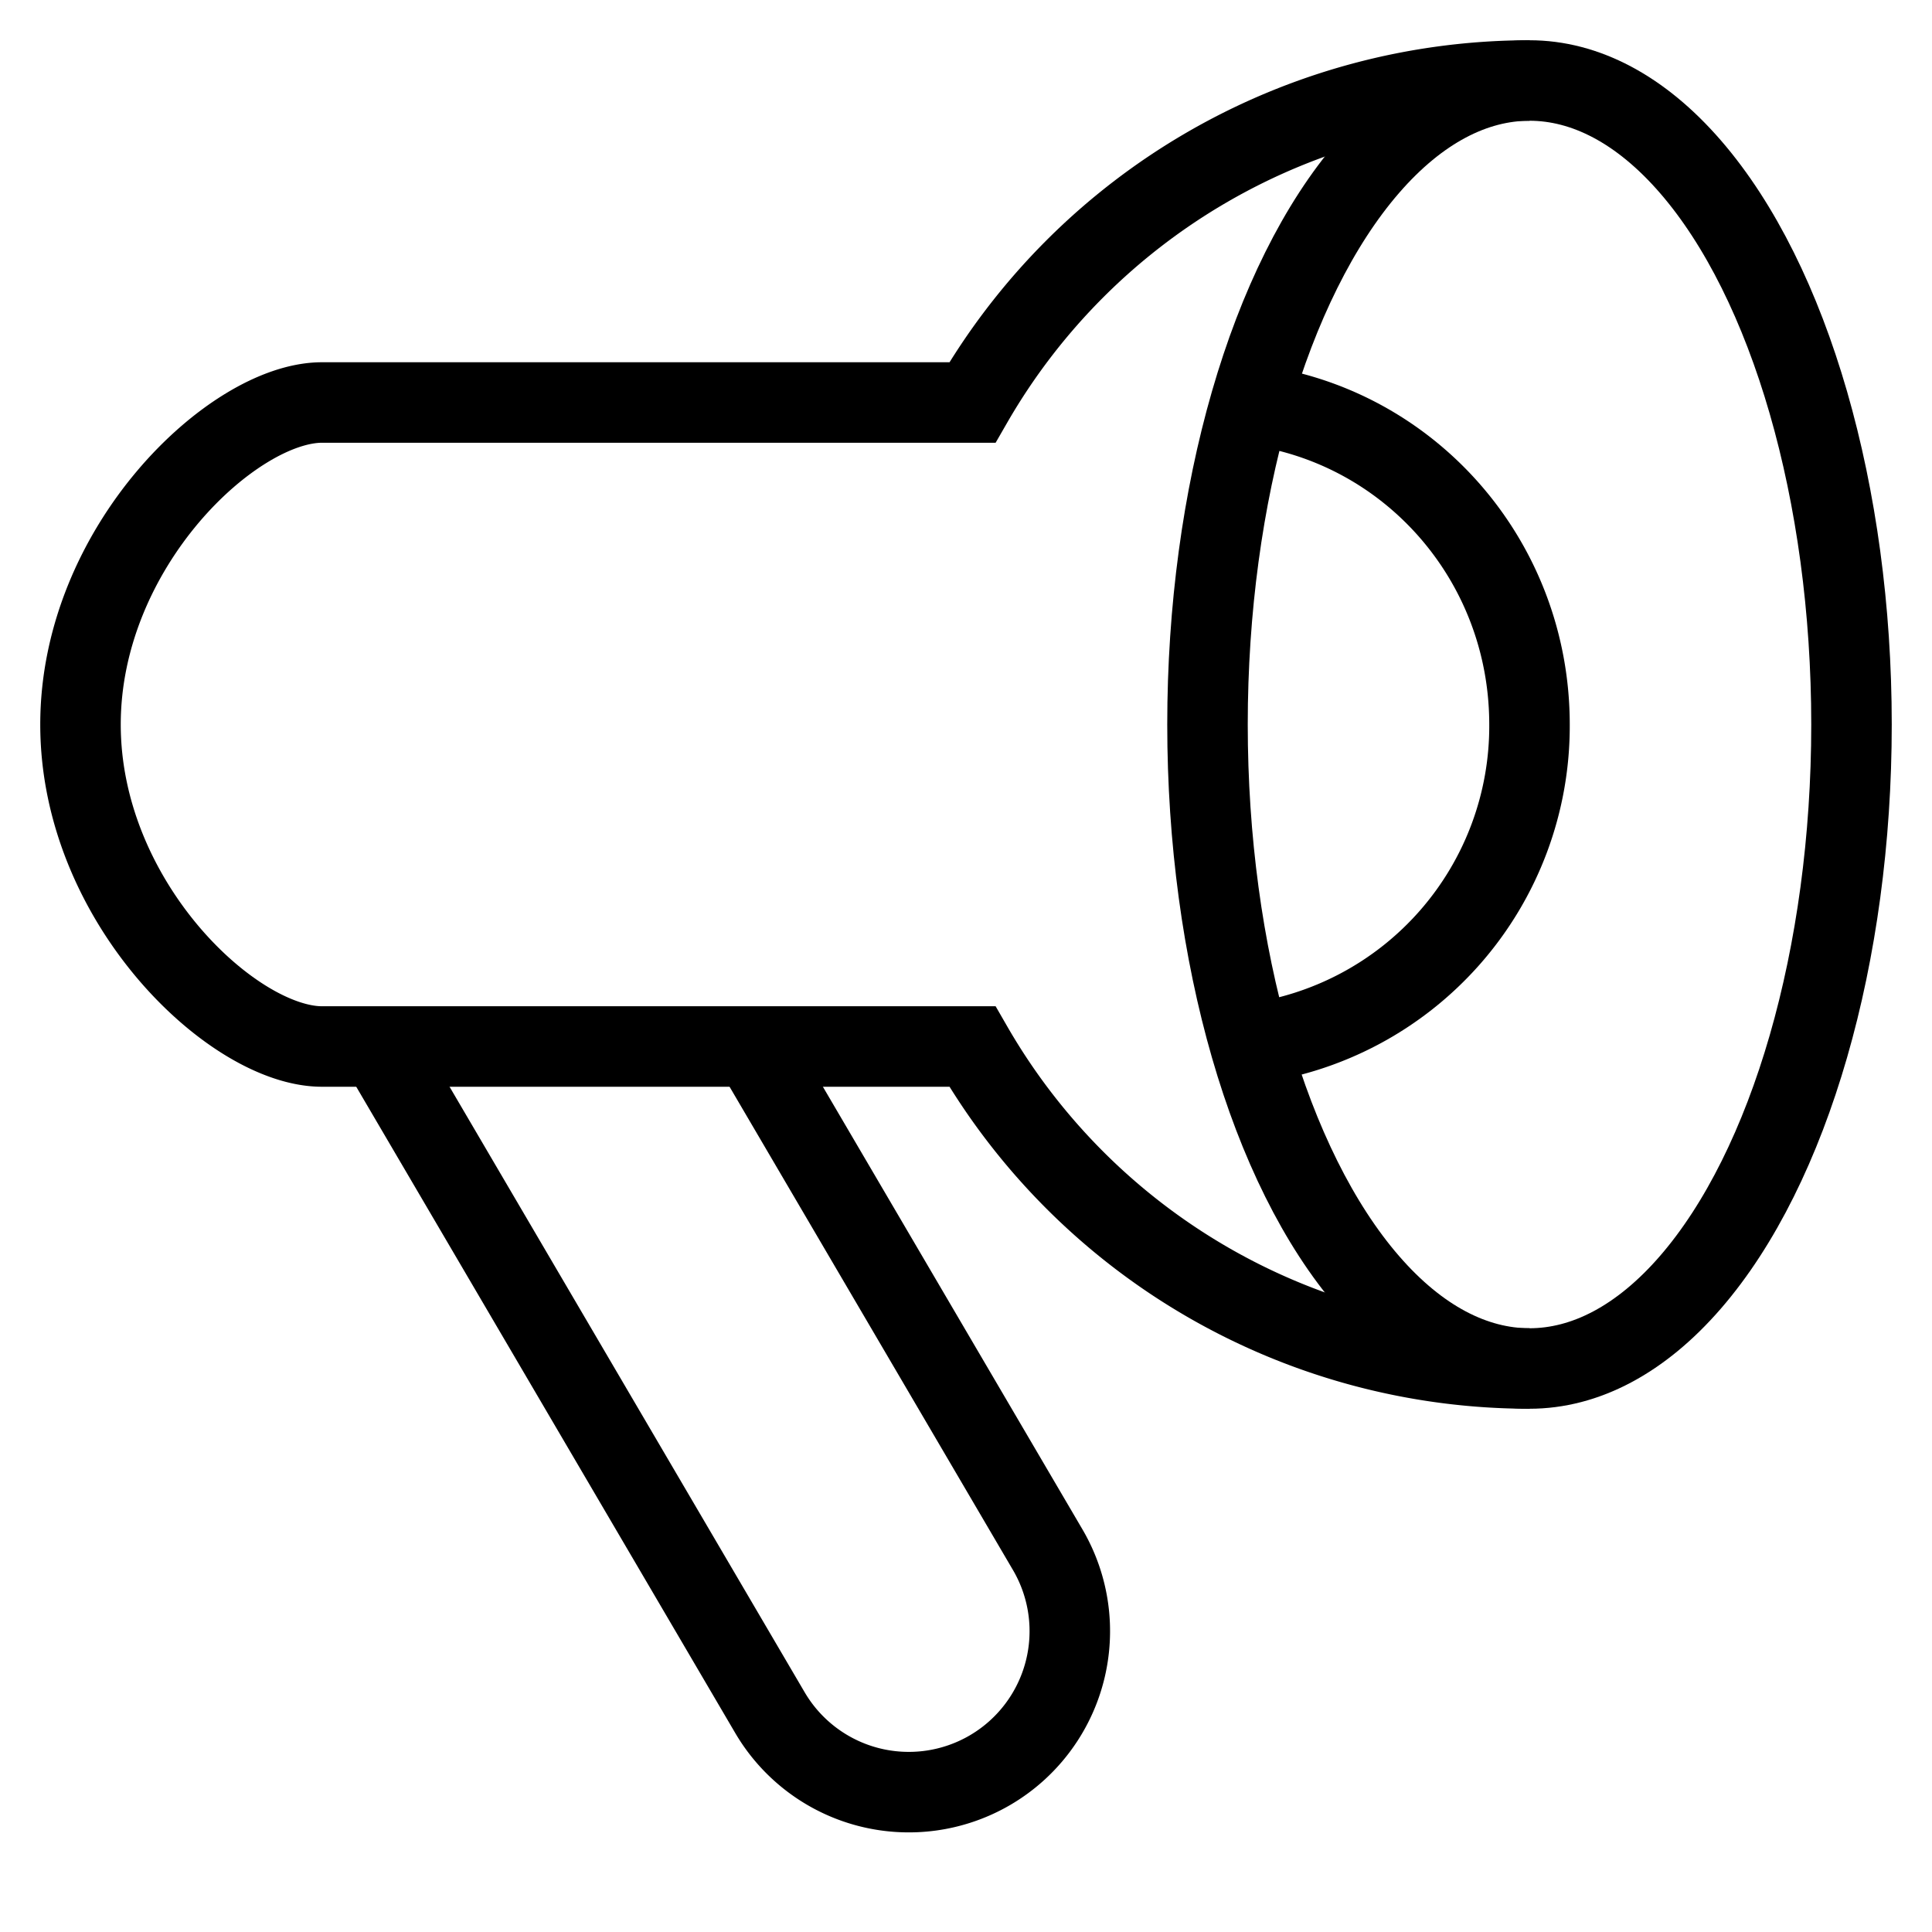 <svg id="nc_icon" xmlns="http://www.w3.org/2000/svg" xml:space="preserve" viewBox="0 0 24 24"><g fill="none" stroke="currentColor" stroke-miterlimit="10" class="nc-icon-wrapper"><path d="m9.35 13.001 3.665 6.25a2 2 0 1 1-3.451 2.023L4.71 12.997" data-cap="butt" data-color="color-2" vector-effect="non-scaling-stroke"/><path d="M19 1a7.99 7.99 0 0 0-6.921 4H4C2.895 5 1 6.791 1 9s1.895 4 3 4h8.079A7.99 7.99 0 0 0 19 17" data-cap="butt" vector-effect="non-scaling-stroke"/><path d="M15.528 5.025C17.502 5.27 19 6.96 19 9a3.977 3.977 0 0 1-3.475 3.966" data-cap="butt" vector-effect="non-scaling-stroke"/><ellipse cx="19" cy="9" stroke-linecap="square" rx="4" ry="8" vector-effect="non-scaling-stroke"/></g></svg>
